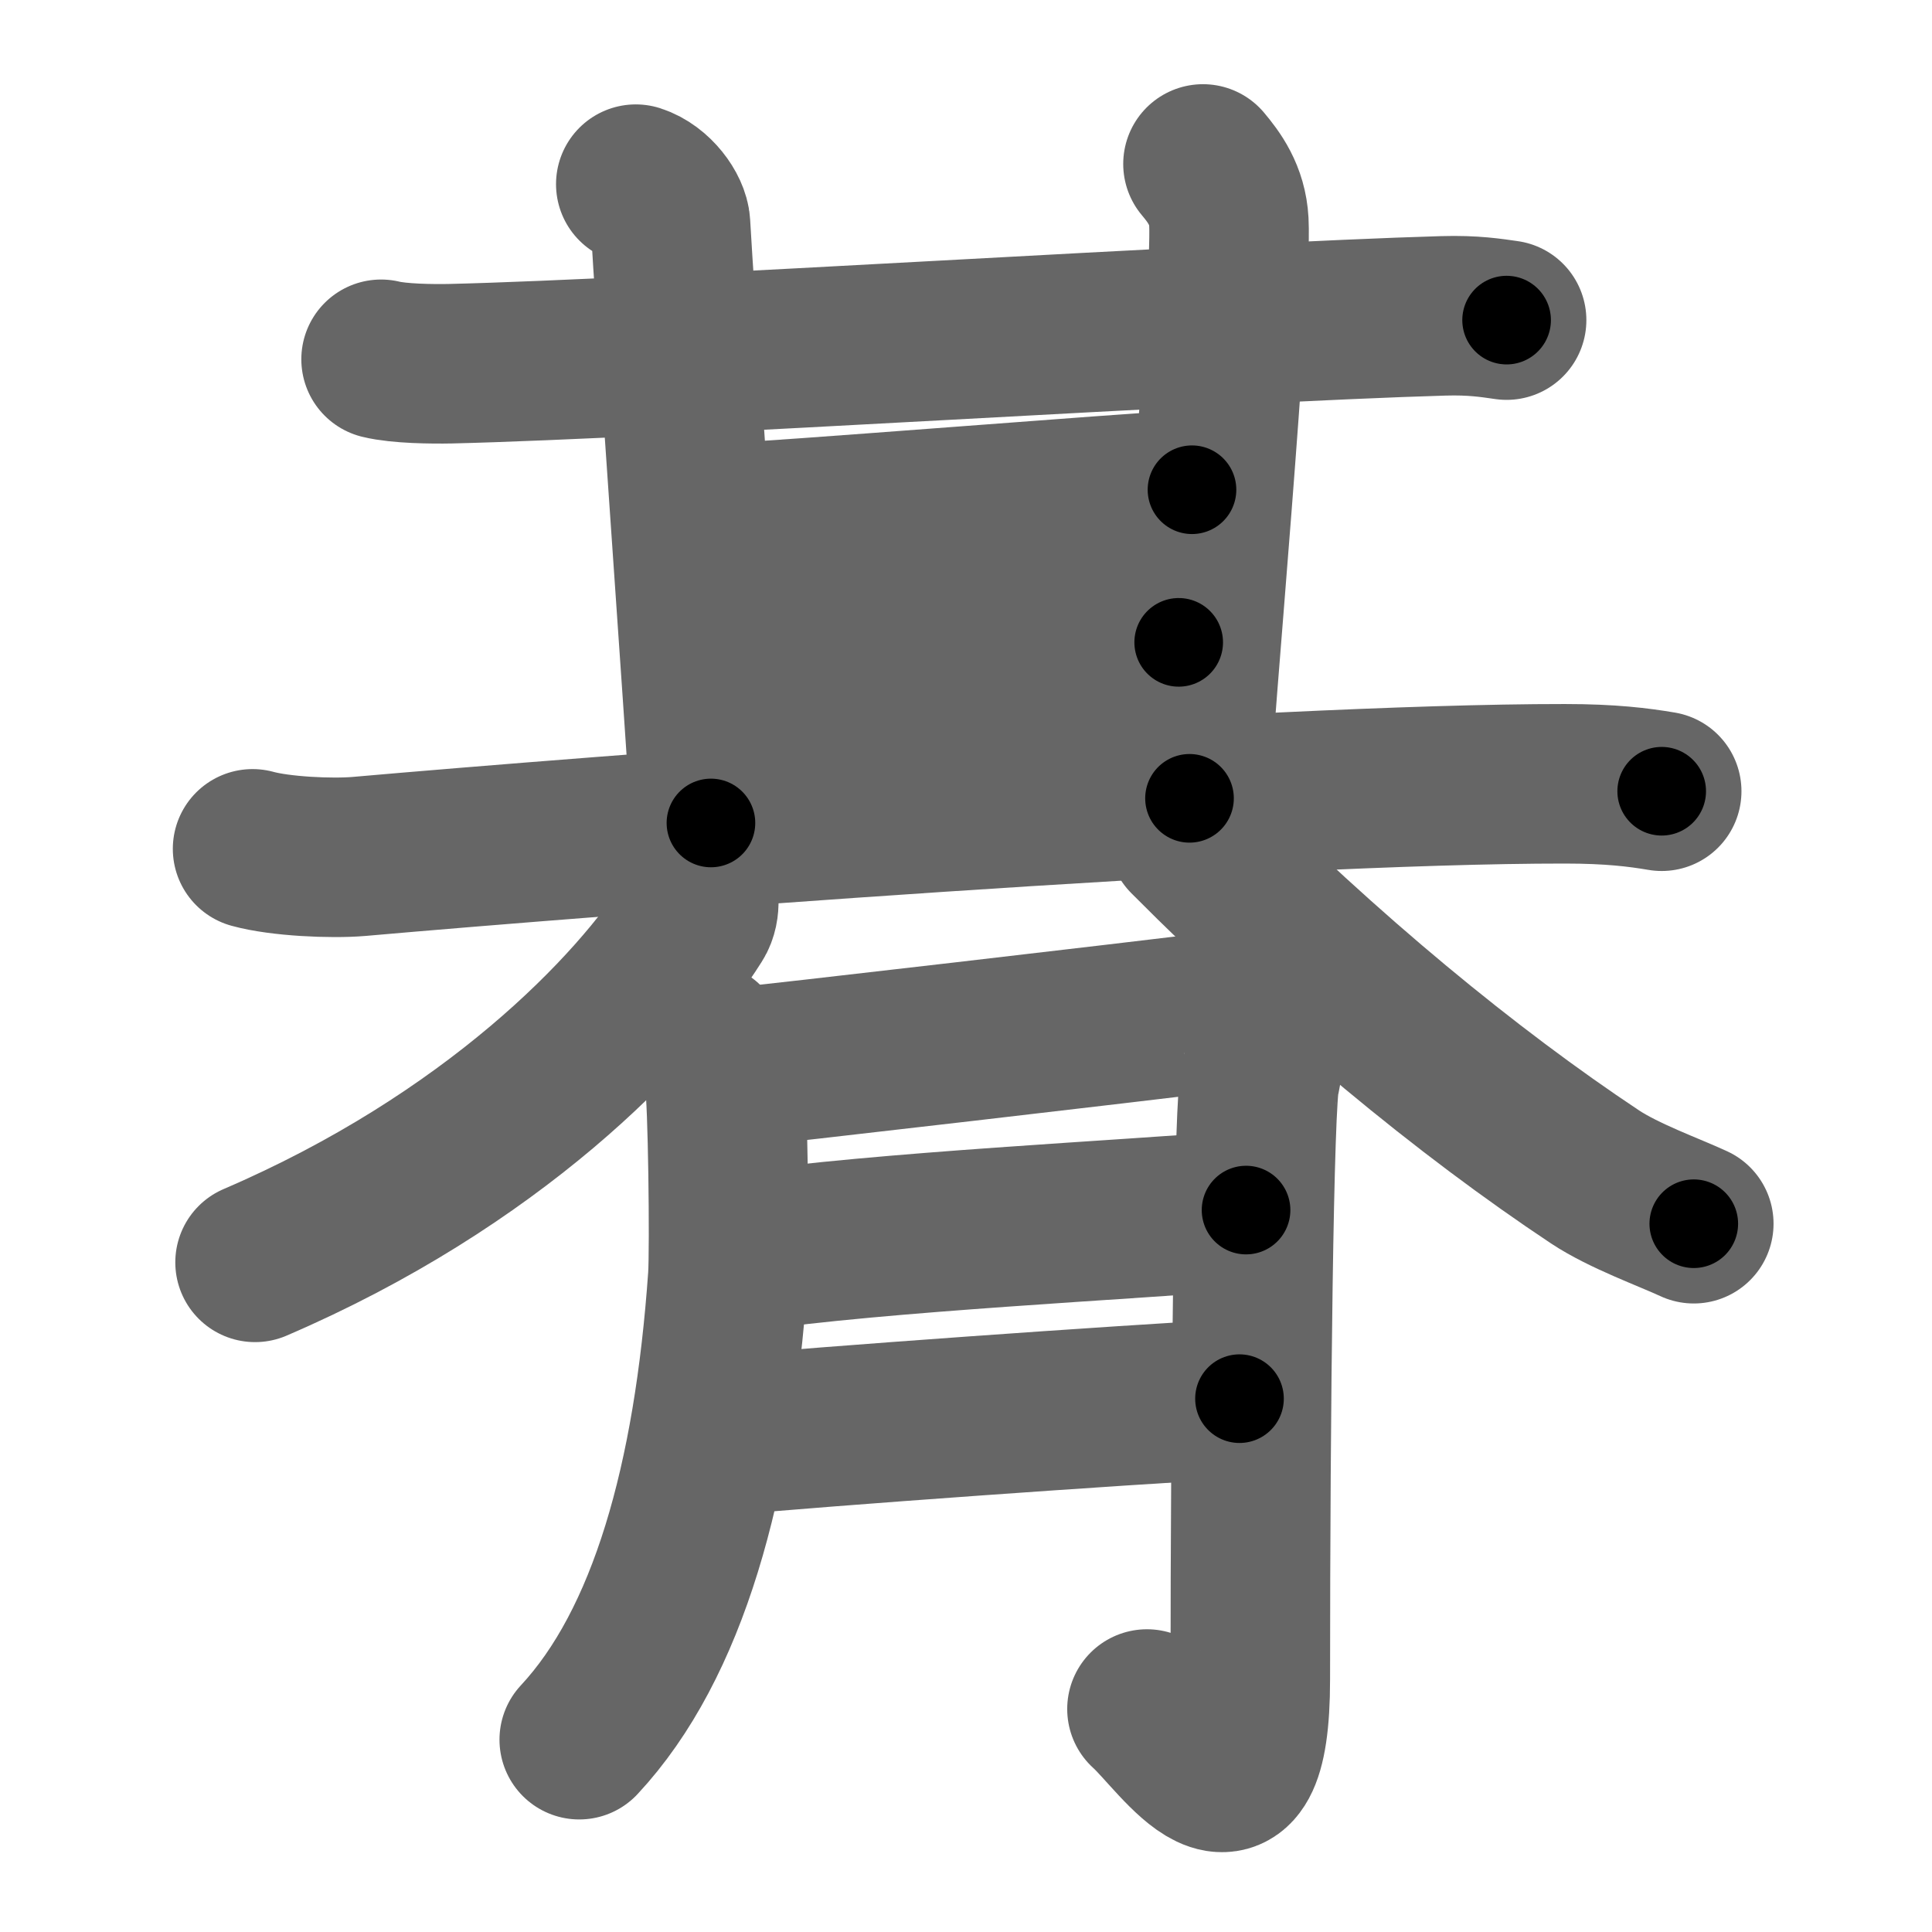 <svg xmlns="http://www.w3.org/2000/svg" width="109" height="109" viewBox="0 0 109 109" id="671e"><g fill="none" stroke="#666" stroke-width="9" stroke-linecap="round" stroke-linejoin="round"><g><g><g><g><g><g><path d="M21.5,20.27c1.02,0.25,2.89,0.27,3.9,0.25c11.6-0.27,43.85-2.35,56.03-2.7c1.7-0.05,2.72,0.12,3.57,0.24" /><path d="M35.87,10.39c1.09,0.35,1.92,1.54,1.96,2.27C38,16,39.75,40.5,40.11,46.43" /></g><path d="M67.87,9.25C68.5,10,69.25,11,69.33,12.52c0.2,3.74-2,28.16-2.22,32.52" /></g><path d="M40.25,29.55c4-0.17,23.25-1.74,27-1.92" /><g><path d="M40,37.81c4.5-0.17,20-1.4,26.5-1.57" /></g></g><path d="M14.25,47.89c1.56,0.43,4.44,0.56,5.99,0.43c13.31-1.17,51.13-4.11,68.04-4.1c2.6,0,4.17,0.2,5.47,0.42" /></g><g><path d="M39.31,49.84c0.07,0.5,0.28,1.36-0.14,2.02c-3.27,5.2-11.44,13.63-24.78,19.36" /><path d="M67.02,47.22C74.75,55,82.81,61.63,89.99,66.4c1.63,1.08,4.17,1.99,5.57,2.64" /></g></g><g><path d="M39.75,58.79c0.56,0.74,0.93,1.49,1.12,2.23c0.19,0.75,0.3,9.37,0.19,11.05c-0.8,11.43-3.35,20.68-8.38,26.08" /><path d="M40.98,60.28c2.23-0.19,24.73-2.83,26.4-3.04c2.98-0.37,4.1,2.42,3.72,3.54c-0.36,1.07-0.56,18.88-0.56,33.96c0,9.68-3.97,3.35-5.83,1.68" /><path d="M41.98,70.62c7.64-1.12,21.61-1.79,28.32-2.35" /><path d="M40.54,81.02c5.96-0.56,22.5-1.74,29.39-2.11" /></g></g></g><g fill="none" stroke="#000" stroke-width="5" stroke-linecap="round" stroke-linejoin="round"><g><g><g><g><g><g><path d="M21.5,20.27c1.02,0.25,2.89,0.27,3.9,0.25c11.6-0.27,43.85-2.35,56.03-2.7c1.7-0.05,2.72,0.12,3.57,0.24" stroke-dasharray="63.597" stroke-dashoffset="63.597"><animate attributeName="stroke-dashoffset" values="63.597;63.597;0" dur="0.478s" fill="freeze" begin="0s;671e.click" /></path><path d="M35.87,10.39c1.09,0.35,1.92,1.54,1.96,2.27C38,16,39.75,40.5,40.11,46.43" stroke-dasharray="36.992" stroke-dashoffset="36.992"><animate attributeName="stroke-dashoffset" values="36.992" fill="freeze" begin="671e.click" /><animate attributeName="stroke-dashoffset" values="36.992;36.992;0" keyTimes="0;0.564;1" dur="0.848s" fill="freeze" begin="0s;671e.click" /></path></g><path d="M67.87,9.25C68.5,10,69.25,11,69.33,12.52c0.2,3.74-2,28.16-2.22,32.52" stroke-dasharray="36.255" stroke-dashoffset="36.255"><animate attributeName="stroke-dashoffset" values="36.255" fill="freeze" begin="671e.click" /><animate attributeName="stroke-dashoffset" values="36.255;36.255;0" keyTimes="0;0.7;1" dur="1.211s" fill="freeze" begin="0s;671e.click" /></path></g><path d="M40.25,29.55c4-0.17,23.25-1.74,27-1.92" stroke-dasharray="27.07" stroke-dashoffset="27.07"><animate attributeName="stroke-dashoffset" values="27.07" fill="freeze" begin="671e.click" /><animate attributeName="stroke-dashoffset" values="27.07;27.07;0" keyTimes="0;0.817;1" dur="1.482s" fill="freeze" begin="0s;671e.click" /></path><g><path d="M40,37.81c4.5-0.17,20-1.4,26.5-1.57" stroke-dasharray="26.549" stroke-dashoffset="26.549"><animate attributeName="stroke-dashoffset" values="26.549" fill="freeze" begin="671e.click" /><animate attributeName="stroke-dashoffset" values="26.549;26.549;0" keyTimes="0;0.848;1" dur="1.747s" fill="freeze" begin="0s;671e.click" /></path></g></g><path d="M14.25,47.89c1.56,0.43,4.44,0.56,5.99,0.43c13.31-1.17,51.13-4.11,68.04-4.1c2.6,0,4.17,0.2,5.47,0.42" stroke-dasharray="79.698" stroke-dashoffset="79.698"><animate attributeName="stroke-dashoffset" values="79.698" fill="freeze" begin="671e.click" /><animate attributeName="stroke-dashoffset" values="79.698;79.698;0" keyTimes="0;0.745;1" dur="2.346s" fill="freeze" begin="0s;671e.click" /></path></g><g><path d="M39.31,49.84c0.07,0.5,0.28,1.36-0.14,2.02c-3.27,5.2-11.44,13.63-24.78,19.36" stroke-dasharray="33.946" stroke-dashoffset="33.946"><animate attributeName="stroke-dashoffset" values="33.946" fill="freeze" begin="671e.click" /><animate attributeName="stroke-dashoffset" values="33.946;33.946;0" keyTimes="0;0.874;1" dur="2.685s" fill="freeze" begin="0s;671e.click" /></path><path d="M67.02,47.22C74.75,55,82.81,61.63,89.99,66.4c1.63,1.08,4.17,1.99,5.57,2.64" stroke-dasharray="36.146" stroke-dashoffset="36.146"><animate attributeName="stroke-dashoffset" values="36.146" fill="freeze" begin="671e.click" /><animate attributeName="stroke-dashoffset" values="36.146;36.146;0" keyTimes="0;0.881;1" dur="3.046s" fill="freeze" begin="0s;671e.click" /></path></g></g><g><path d="M39.75,58.79c0.56,0.74,0.93,1.49,1.12,2.23c0.19,0.75,0.3,9.37,0.19,11.05c-0.8,11.43-3.35,20.68-8.38,26.08" stroke-dasharray="41.457" stroke-dashoffset="41.457"><animate attributeName="stroke-dashoffset" values="41.457" fill="freeze" begin="671e.click" /><animate attributeName="stroke-dashoffset" values="41.457;41.457;0" keyTimes="0;0.88;1" dur="3.461s" fill="freeze" begin="0s;671e.click" /></path><path d="M40.98,60.28c2.23-0.19,24.73-2.83,26.4-3.04c2.98-0.37,4.1,2.42,3.72,3.54c-0.36,1.07-0.56,18.88-0.56,33.96c0,9.68-3.97,3.35-5.83,1.68" stroke-dasharray="78.083" stroke-dashoffset="78.083"><animate attributeName="stroke-dashoffset" values="78.083" fill="freeze" begin="671e.click" /><animate attributeName="stroke-dashoffset" values="78.083;78.083;0" keyTimes="0;0.855;1" dur="4.048s" fill="freeze" begin="0s;671e.click" /></path><path d="M41.98,70.62c7.64-1.12,21.61-1.79,28.32-2.35" stroke-dasharray="28.424" stroke-dashoffset="28.424"><animate attributeName="stroke-dashoffset" values="28.424" fill="freeze" begin="671e.click" /><animate attributeName="stroke-dashoffset" values="28.424;28.424;0" keyTimes="0;0.934;1" dur="4.332s" fill="freeze" begin="0s;671e.click" /></path><path d="M40.54,81.02c5.96-0.56,22.5-1.74,29.39-2.11" stroke-dasharray="29.468" stroke-dashoffset="29.468"><animate attributeName="stroke-dashoffset" values="29.468" fill="freeze" begin="671e.click" /><animate attributeName="stroke-dashoffset" values="29.468;29.468;0" keyTimes="0;0.936;1" dur="4.627s" fill="freeze" begin="0s;671e.click" /></path></g></g></g></svg>